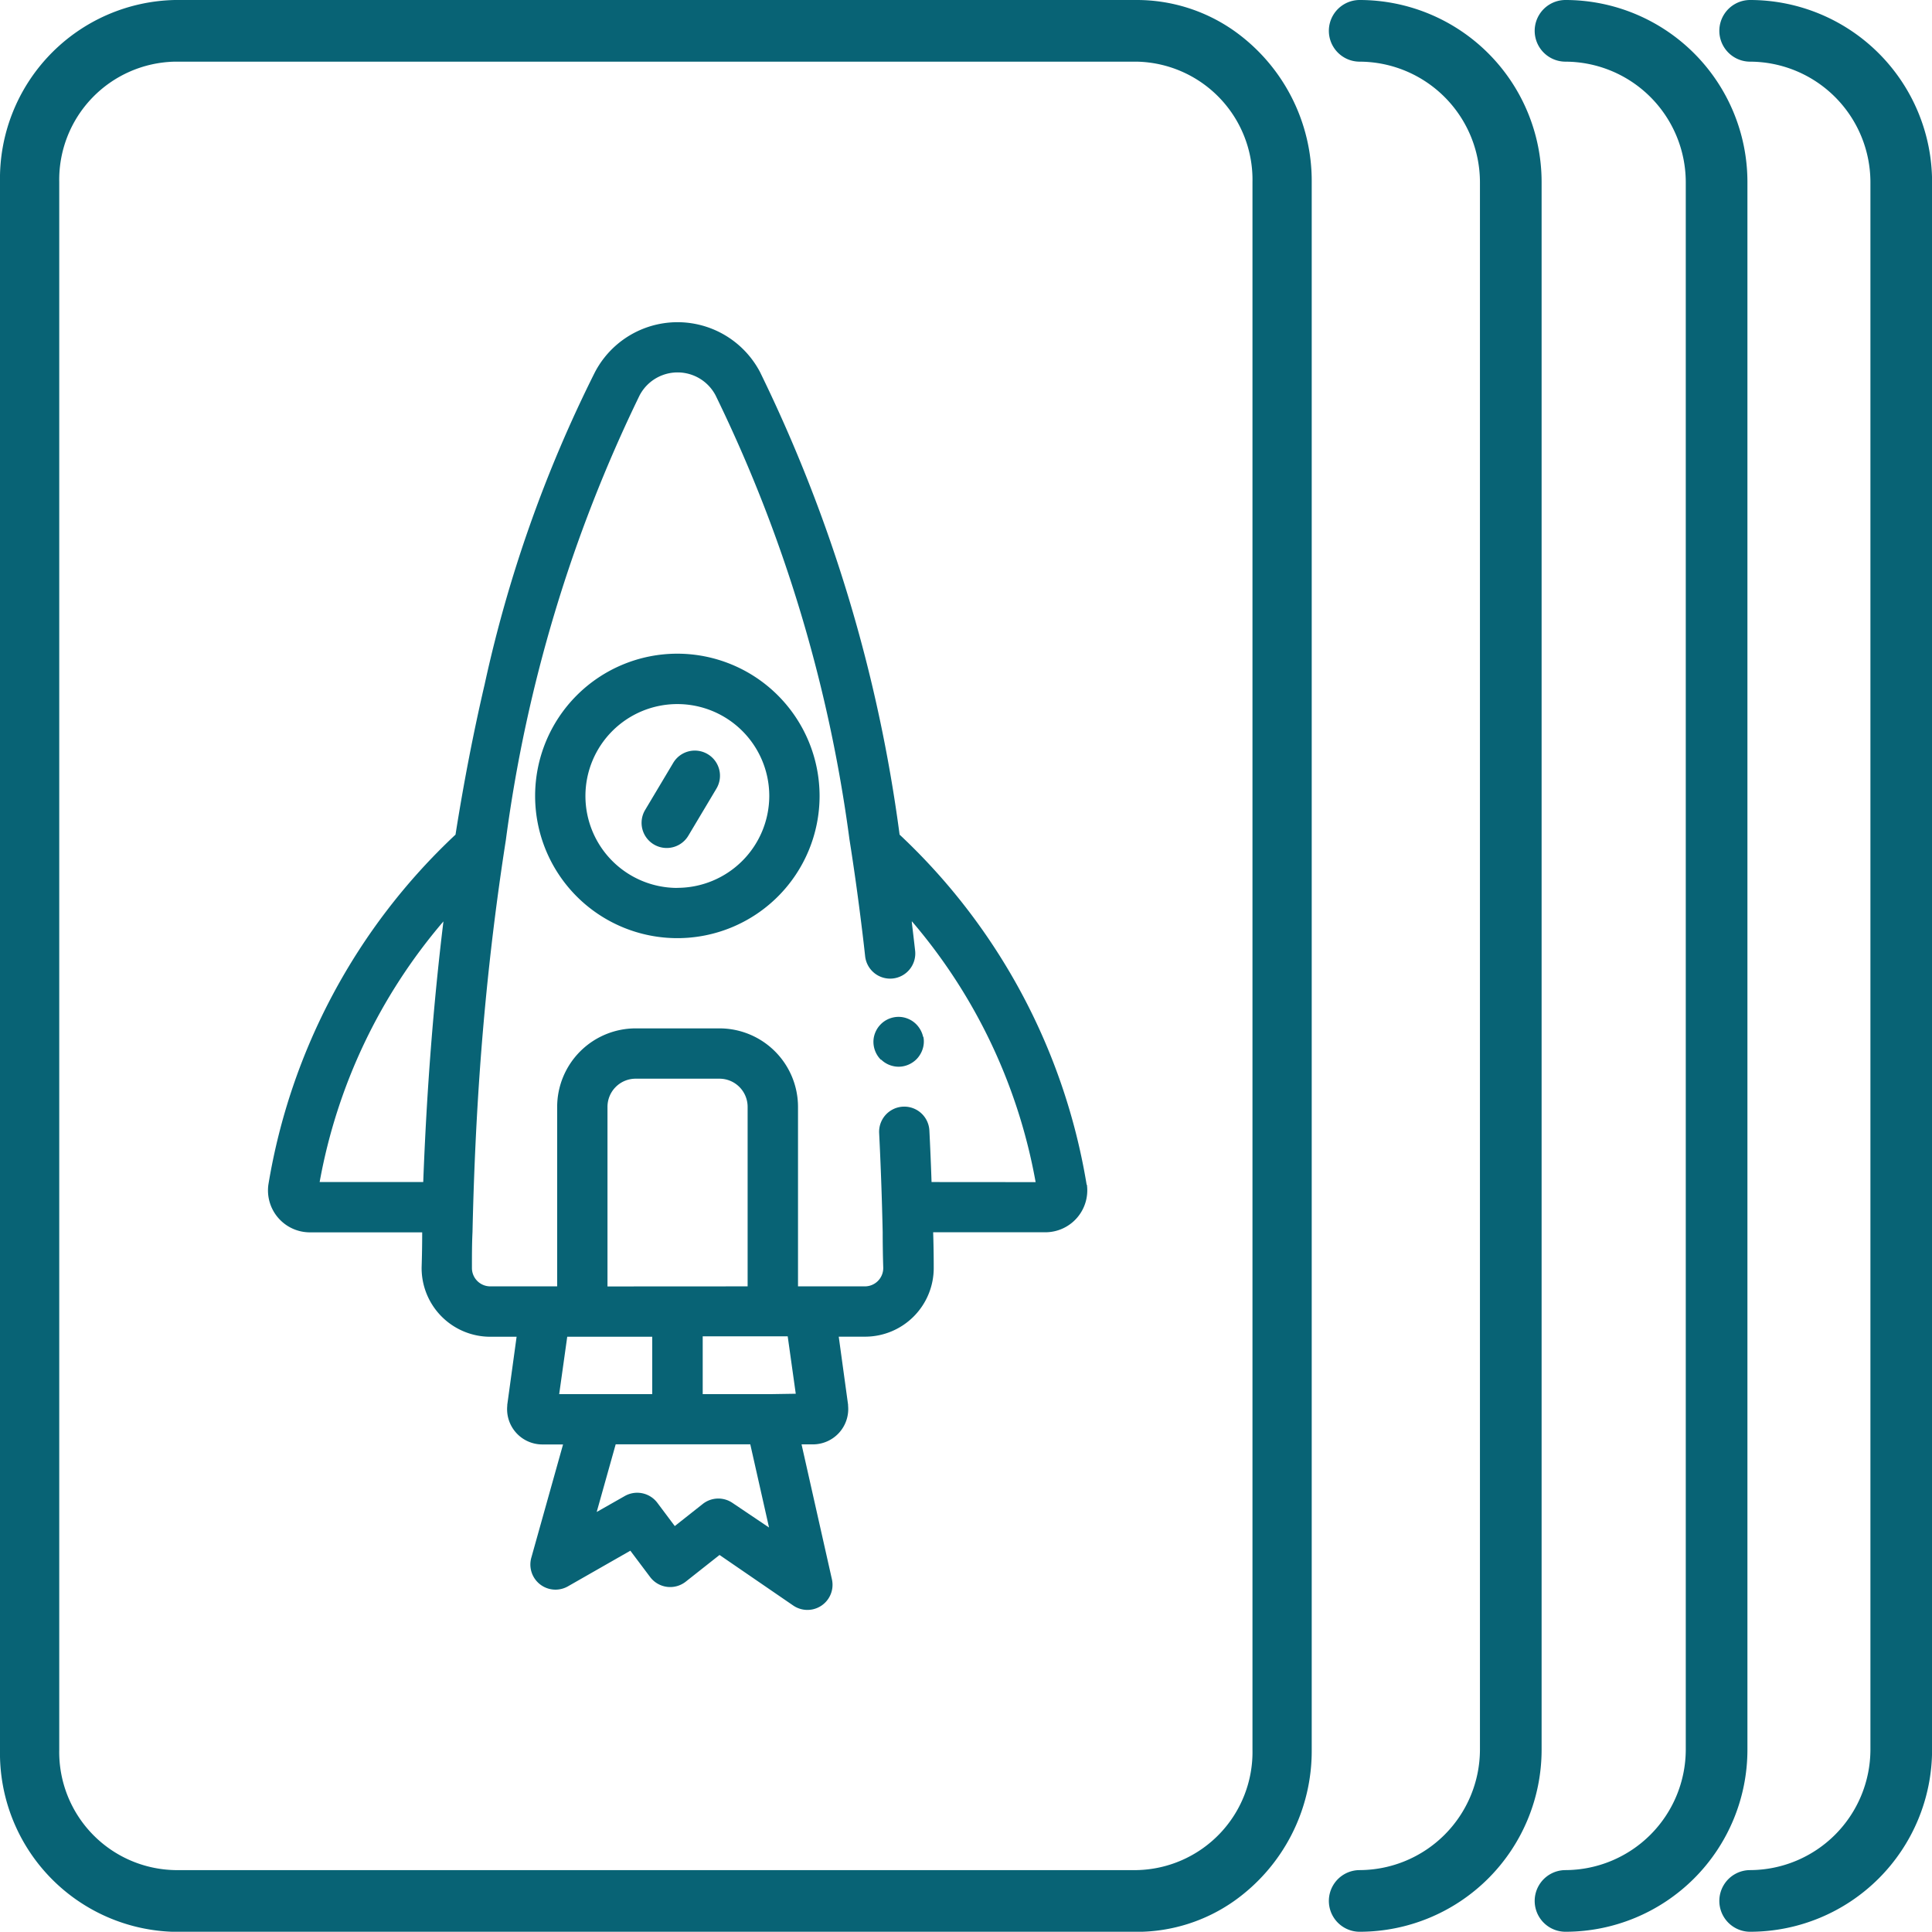 <svg xmlns="http://www.w3.org/2000/svg" width="24.002" height="23.999" viewBox="0 0 24.002 23.999">
  <defs>
    <style>
      .cls-1 {
        fill: #086375;
      }
    </style>
  </defs>
  <g id="Group_1784" data-name="Group 1784" transform="translate(13276.33 14937.998)">
    <g id="rocket" transform="translate(-13273 -14933.996)">
      <g id="Group_860" data-name="Group 860">
        <g id="Group_859" data-name="Group 859">
          <path id="Path_745" data-name="Path 745" class="cls-1" d="M103.342,10.717a7.661,7.661,0,0,0-2.324-4.35A18.622,18.622,0,0,0,99.284.62a1.158,1.158,0,0,0-2.05,0A16.456,16.456,0,0,0,95.863,4.5q-.208.893-.362,1.867a7.661,7.661,0,0,0-2.325,4.35.521.521,0,0,0,.516.591h1.395q0,.216-.007.435a.853.853,0,0,0,.853.862h.327l-.116.845v.012a.438.438,0,0,0,.436.481h.257l-.394,1.406a.312.312,0,0,0,.456.356l.774-.442.245.326a.312.312,0,0,0,.444.058l.419-.331.914.627a.312.312,0,0,0,.482-.326L99.8,13.942h.142a.439.439,0,0,0,.436-.481v-.012l-.116-.845h.327a.853.853,0,0,0,.853-.862q0-.218-.007-.435h1.394a.521.521,0,0,0,.516-.591ZM95.1,10.683H93.813a6.849,6.849,0,0,1,1.538-3.238Q95.164,8.98,95.1,10.683Zm1.689,2.635.1-.713h1.056v.713H96.793Zm.6-1.338V9.749a.35.35,0,0,1,.35-.35H98.78a.35.35,0,0,1,.35.35v2.23Zm1.554,2.69a.312.312,0,0,0-.37.012l-.348.275-.218-.291a.313.313,0,0,0-.4-.084l-.352.2.236-.841h1.672l.233,1.034Zm.465-1.352h-.836V12.6h1.056l.1.713Zm2.007-2.635h0q-.011-.324-.027-.64a.312.312,0,0,0-.624.031q.015.3.026.608t.018.625q0,.22.007.442a.228.228,0,0,1-.228.23h-.831V9.749a.976.976,0,0,0-.975-.975H97.739a.976.976,0,0,0-.975.975v2.23h-.831a.228.228,0,0,1-.228-.23c0-.149,0-.3.007-.442q.007-.318.018-.625.018-.5.046-.969c.073-1.227.2-2.317.351-3.283A18.05,18.05,0,0,1,97.788.91a.533.533,0,0,1,.944,0,17.953,17.953,0,0,1,1.663,5.515q.084.529.155,1.109.021.17.04.344a.312.312,0,1,0,.621-.069q-.02-.177-.041-.35l0-.016a6.836,6.836,0,0,1,1.538,3.241Z" transform="translate(-93.172)"/>
        </g>
      </g>
      <g id="Group_862" data-name="Group 862" transform="translate(3.32 4.118)">
        <g id="Group_861" data-name="Group 861">
          <path id="Path_746" data-name="Path 746" class="cls-1" d="M201.2,131.8a1.767,1.767,0,1,0,1.767,1.767A1.769,1.769,0,0,0,201.2,131.8Zm0,2.91a1.142,1.142,0,1,1,1.142-1.142A1.144,1.144,0,0,1,201.2,134.709Z" transform="translate(-199.435 -131.799)"/>
        </g>
      </g>
      <g id="Group_864" data-name="Group 864" transform="translate(4.64 5.323)">
        <g id="Group_863" data-name="Group 863">
          <path id="Path_747" data-name="Path 747" class="cls-1" d="M242.488,170.42a.312.312,0,0,0-.428.108l-.349.585a.312.312,0,1,0,.536.321l.349-.585A.312.312,0,0,0,242.488,170.42Z" transform="translate(-241.666 -170.376)"/>
        </g>
      </g>
      <g id="Group_866" data-name="Group 866" transform="translate(7.52 8.632)">
        <g id="Group_865" data-name="Group 865">
          <path id="Path_748" data-name="Path 748" class="cls-1" d="M334.46,276.516a.323.323,0,0,0-.018-.058.318.318,0,0,0-.029-.054.311.311,0,0,0-.086-.087.308.308,0,0,0-.054-.029.316.316,0,0,0-.058-.018.308.308,0,0,0-.122,0,.324.324,0,0,0-.059.018.313.313,0,0,0-.054.029h0a.294.294,0,0,0-.046.038.318.318,0,0,0-.039.047.325.325,0,0,0-.029.054.312.312,0,0,0-.018.058.306.306,0,0,0-.006.061.315.315,0,0,0,.092.221l.005,0a.3.3,0,0,0,.042.034.312.312,0,0,0,.054.029.324.324,0,0,0,.059.018.3.3,0,0,0,.122,0,.313.313,0,0,0,.058-.018.307.307,0,0,0,.054-.029.3.3,0,0,0,.048-.039.3.3,0,0,0,.039-.048.333.333,0,0,0,.029-.054.322.322,0,0,0,.018-.058.3.3,0,0,0,0-.122Z" transform="translate(-333.841 -276.265)"/>
        </g>
      </g>
    </g>
    <g id="cards" transform="translate(-13276.33 -14937.998)">
      <path id="Path_1079" data-name="Path 1079" class="cls-1" d="M402.648,0a.383.383,0,1,0,0,.766,1.5,1.5,0,0,1,1.494,1.494V21.739a1.5,1.5,0,0,1-1.494,1.494.383.383,0,1,0,0,.766,2.262,2.262,0,0,0,2.26-2.26V2.26A2.262,2.262,0,0,0,402.648,0Z" transform="translate(-383.199)"/>
      <path id="Path_1080" data-name="Path 1080" class="cls-1" d="M351.908,21.739V2.26A2.262,2.262,0,0,0,349.648,0a.383.383,0,1,0,0,.766,1.5,1.5,0,0,1,1.494,1.494V21.739a1.5,1.5,0,0,1-1.494,1.494.383.383,0,1,0,0,.766,2.262,2.262,0,0,0,2.26-2.26Z" transform="translate(-332.756)"/>
      <path id="Path_1082" data-name="Path 1082" class="cls-1" d="M351.908,21.739V2.26A2.262,2.262,0,0,0,349.648,0a.383.383,0,1,0,0,.766,1.5,1.5,0,0,1,1.494,1.494V21.739a1.5,1.5,0,0,1-1.494,1.494.383.383,0,1,0,0,.766,2.262,2.262,0,0,0,2.26-2.26Z" transform="translate(-327.905)"/>
      <path id="Path_1081" data-name="Path 1081" class="cls-1" d="M32.278,21.739V2.26A2.285,2.285,0,0,0,31.314.383,2.1,2.1,0,0,0,30.106,0H18.154a2.22,2.22,0,0,0-2.172,2.26V21.739A2.22,2.22,0,0,0,18.154,24H30.106a2.1,2.1,0,0,0,1.208-.383A2.284,2.284,0,0,0,32.278,21.739Zm-2.172,1.494H18.154a1.467,1.467,0,0,1-1.436-1.494V2.26A1.467,1.467,0,0,1,18.154.766H30.106A1.467,1.467,0,0,1,31.542,2.26V21.739A1.467,1.467,0,0,1,30.106,23.233Z" transform="translate(-15.982)"/>
    </g>
  </g>
</svg>
